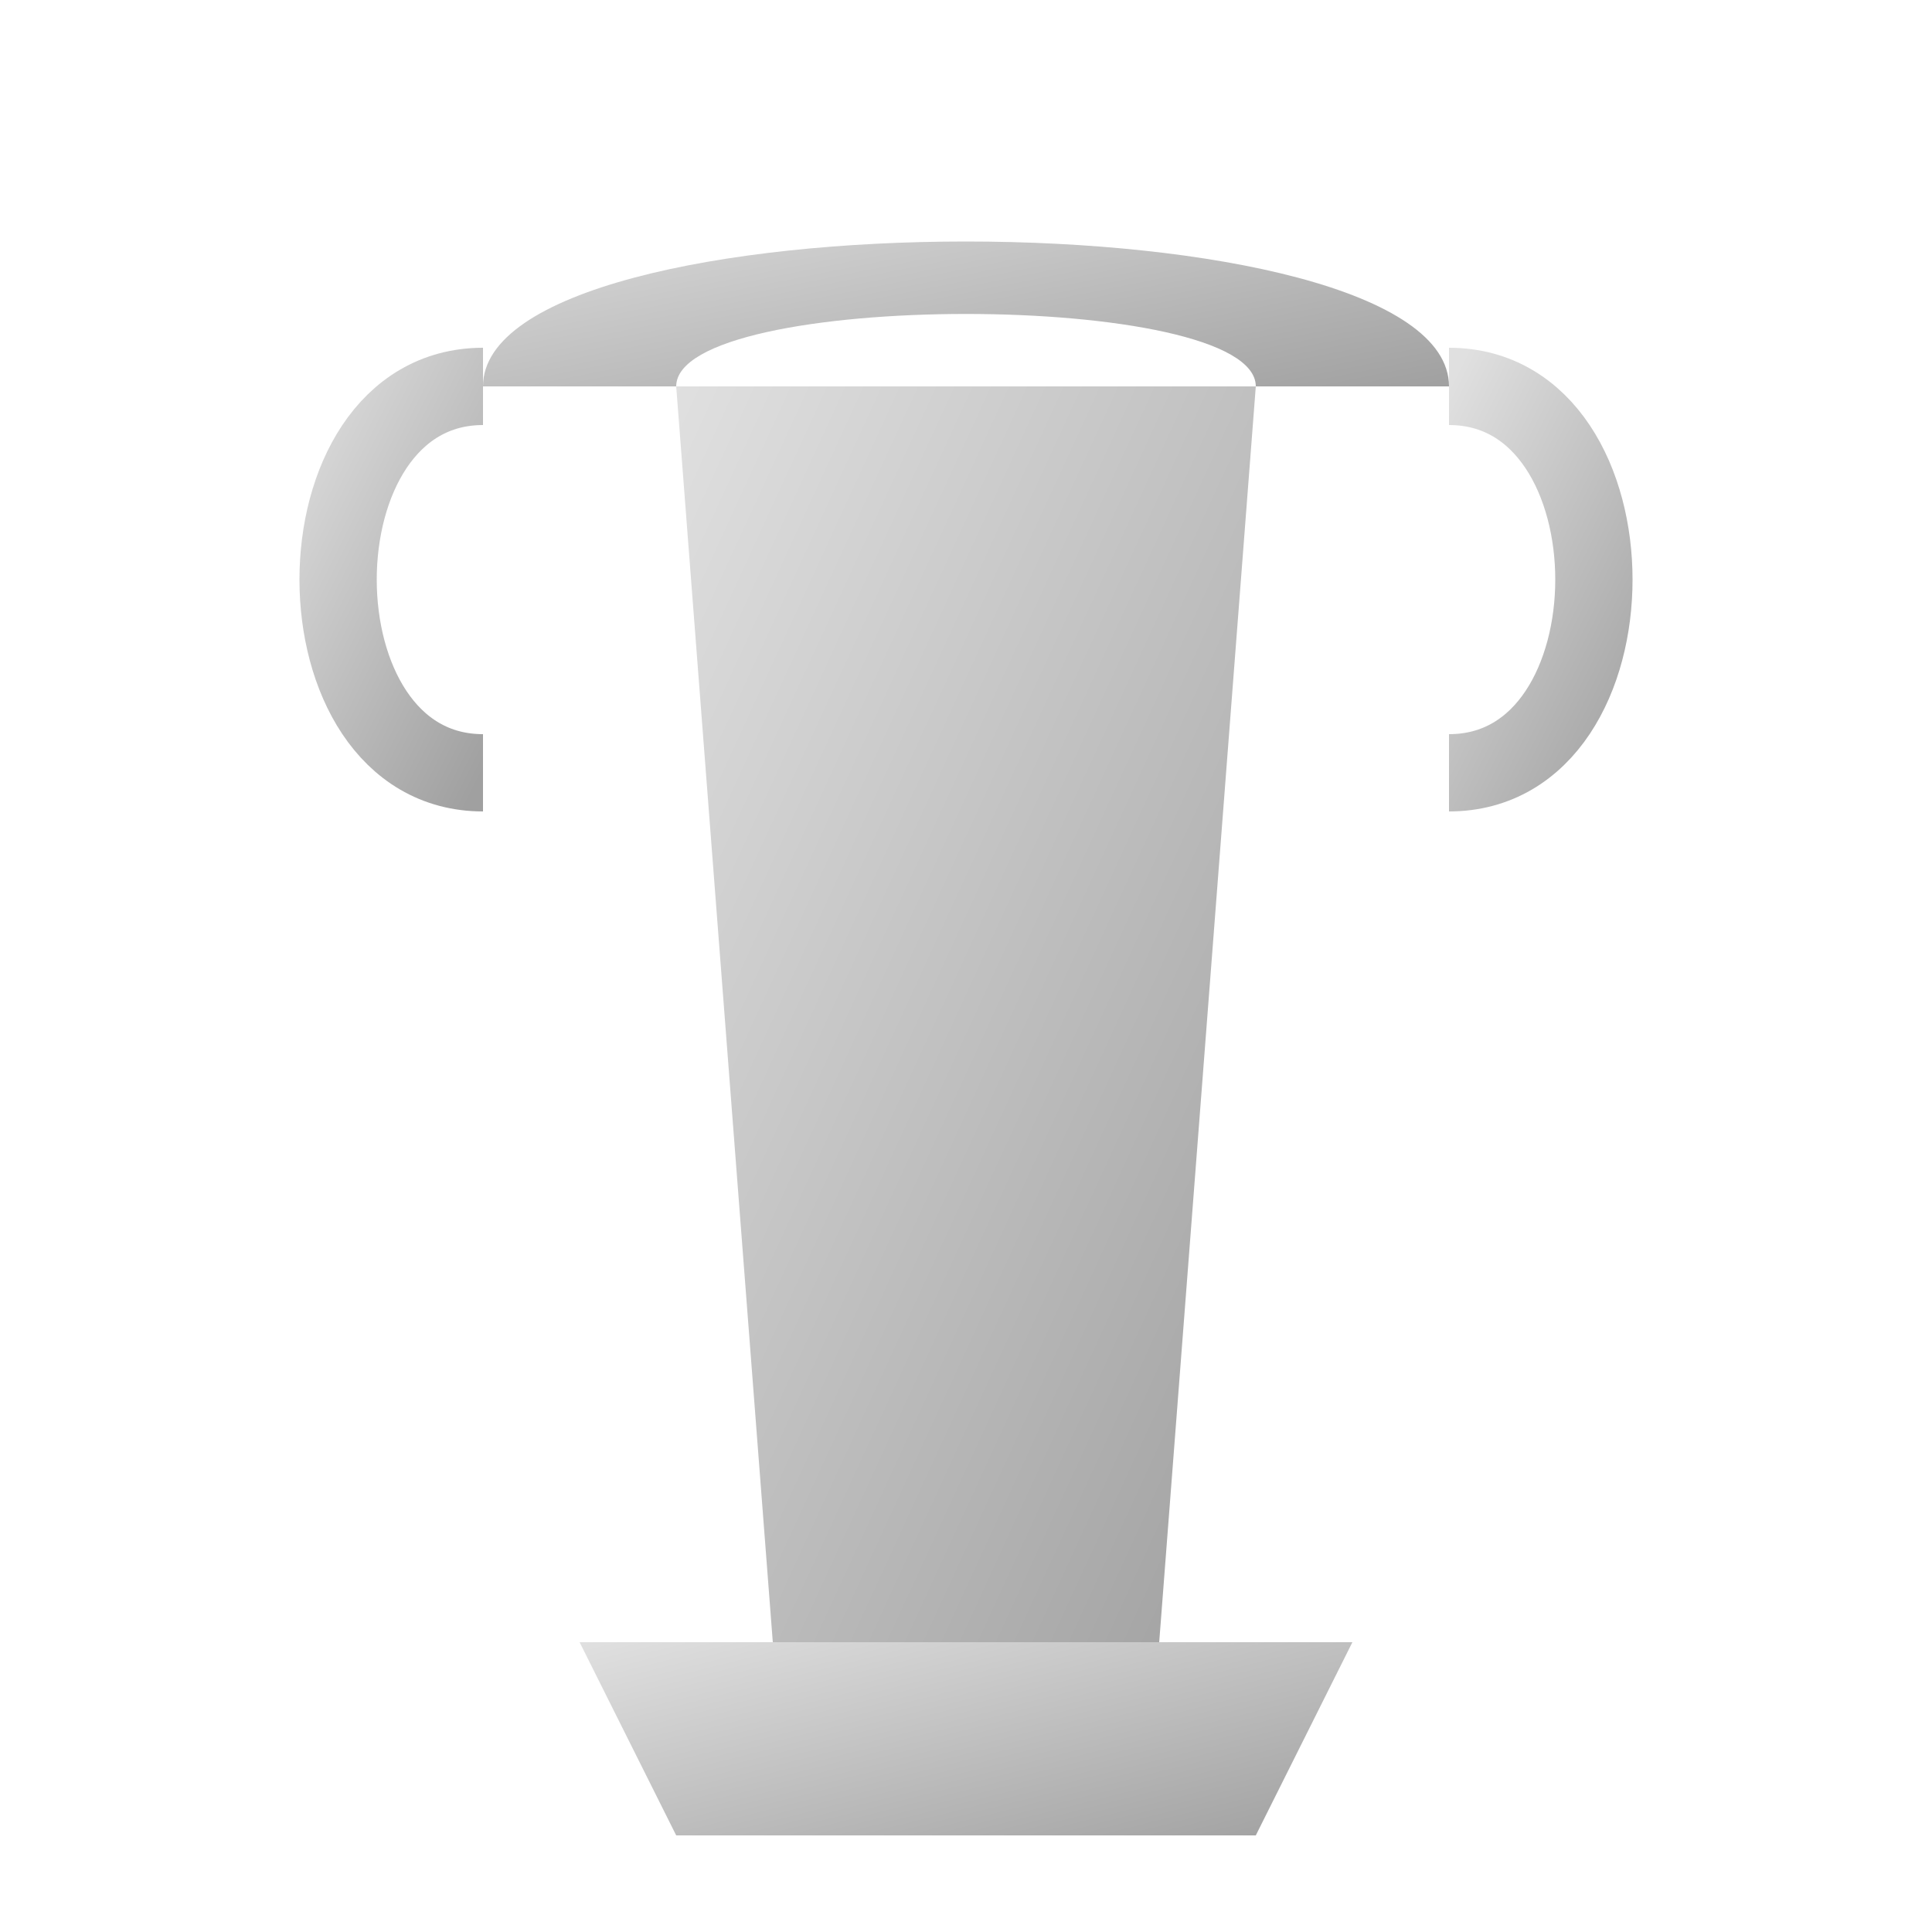<svg width="100" height="100" viewBox="0 0 100 100" xmlns="http://www.w3.org/2000/svg">
  <defs>
    <linearGradient id="trophyGradient" x1="0%" y1="0%" x2="100%" y2="100%">
      <stop offset="0%" style="stop-color:#E0E0E0;stop-opacity:1" />
      <stop offset="50%" style="stop-color:#C0C0C0;stop-opacity:1" />
      <stop offset="100%" style="stop-color:#A0A0A0;stop-opacity:1" />
    </linearGradient>
    <filter id="glow" x="-50%" y="-50%" width="200%" height="200%">
      <feGaussianBlur stdDeviation="2" result="coloredBlur"/>
      <feMerge>
        <feMergeNode in="coloredBlur"/>
        <feMergeNode in="SourceGraphic"/>
      </feMerge>
    </filter>
  </defs>
  
  <!-- Trophy Base -->
  <path d="M30 85 L70 85 L65 95 L35 95 Z" fill="url(#trophyGradient)" filter="url(#glow)">
    <animate attributeName="d" dur="0.3s" begin="mouseover" fill="freeze"
      to="M25 85 L75 85 L70 95 L30 95 Z" />
    <animate attributeName="d" dur="0.3s" begin="mouseout" fill="freeze"
      to="M30 85 L70 85 L65 95 L35 95 Z" />
  </path>
  
  <!-- Trophy Body -->
  <path d="M35 20 L65 20 L60 85 L40 85 Z" fill="url(#trophyGradient)" filter="url(#glow)">
    <animate attributeName="d" dur="0.3s" begin="mouseover" fill="freeze"
      to="M30 20 L70 20 L65 85 L35 85 Z" />
    <animate attributeName="d" dur="0.3s" begin="mouseout" fill="freeze"
      to="M35 20 L65 20 L60 85 L40 85 Z" />
  </path>
  
  <!-- Trophy Cup -->
  <path d="M25 20 C25 10 75 10 75 20 L65 20 C65 15 35 15 35 20 Z" fill="url(#trophyGradient)" filter="url(#glow)">
    <animate attributeName="d" dur="0.3s" begin="mouseover" fill="freeze"
      to="M20 20 C20 10 80 10 80 20 L70 20 C70 15 30 15 30 20 Z" />
    <animate attributeName="d" dur="0.3s" begin="mouseout" fill="freeze"
      to="M25 20 C25 10 75 10 75 20 L65 20 C65 15 35 15 35 20 Z" />
  </path>
  
  <!-- Trophy Handles -->
  <path d="M25 20 C15 20 15 40 25 40" fill="none" stroke="url(#trophyGradient)" stroke-width="4" filter="url(#glow)">
    <animate attributeName="d" dur="0.3s" begin="mouseover" fill="freeze"
      to="M20 20 C10 20 10 45 20 45" />
    <animate attributeName="d" dur="0.3s" begin="mouseout" fill="freeze"
      to="M25 20 C15 20 15 40 25 40" />
  </path>
  
  <path d="M75 20 C85 20 85 40 75 40" fill="none" stroke="url(#trophyGradient)" stroke-width="4" filter="url(#glow)">
    <animate attributeName="d" dur="0.3s" begin="mouseover" fill="freeze"
      to="M80 20 C90 20 90 45 80 45" />
    <animate attributeName="d" dur="0.3s" begin="mouseout" fill="freeze"
      to="M75 20 C85 20 85 40 75 40" />
  </path>
</svg>